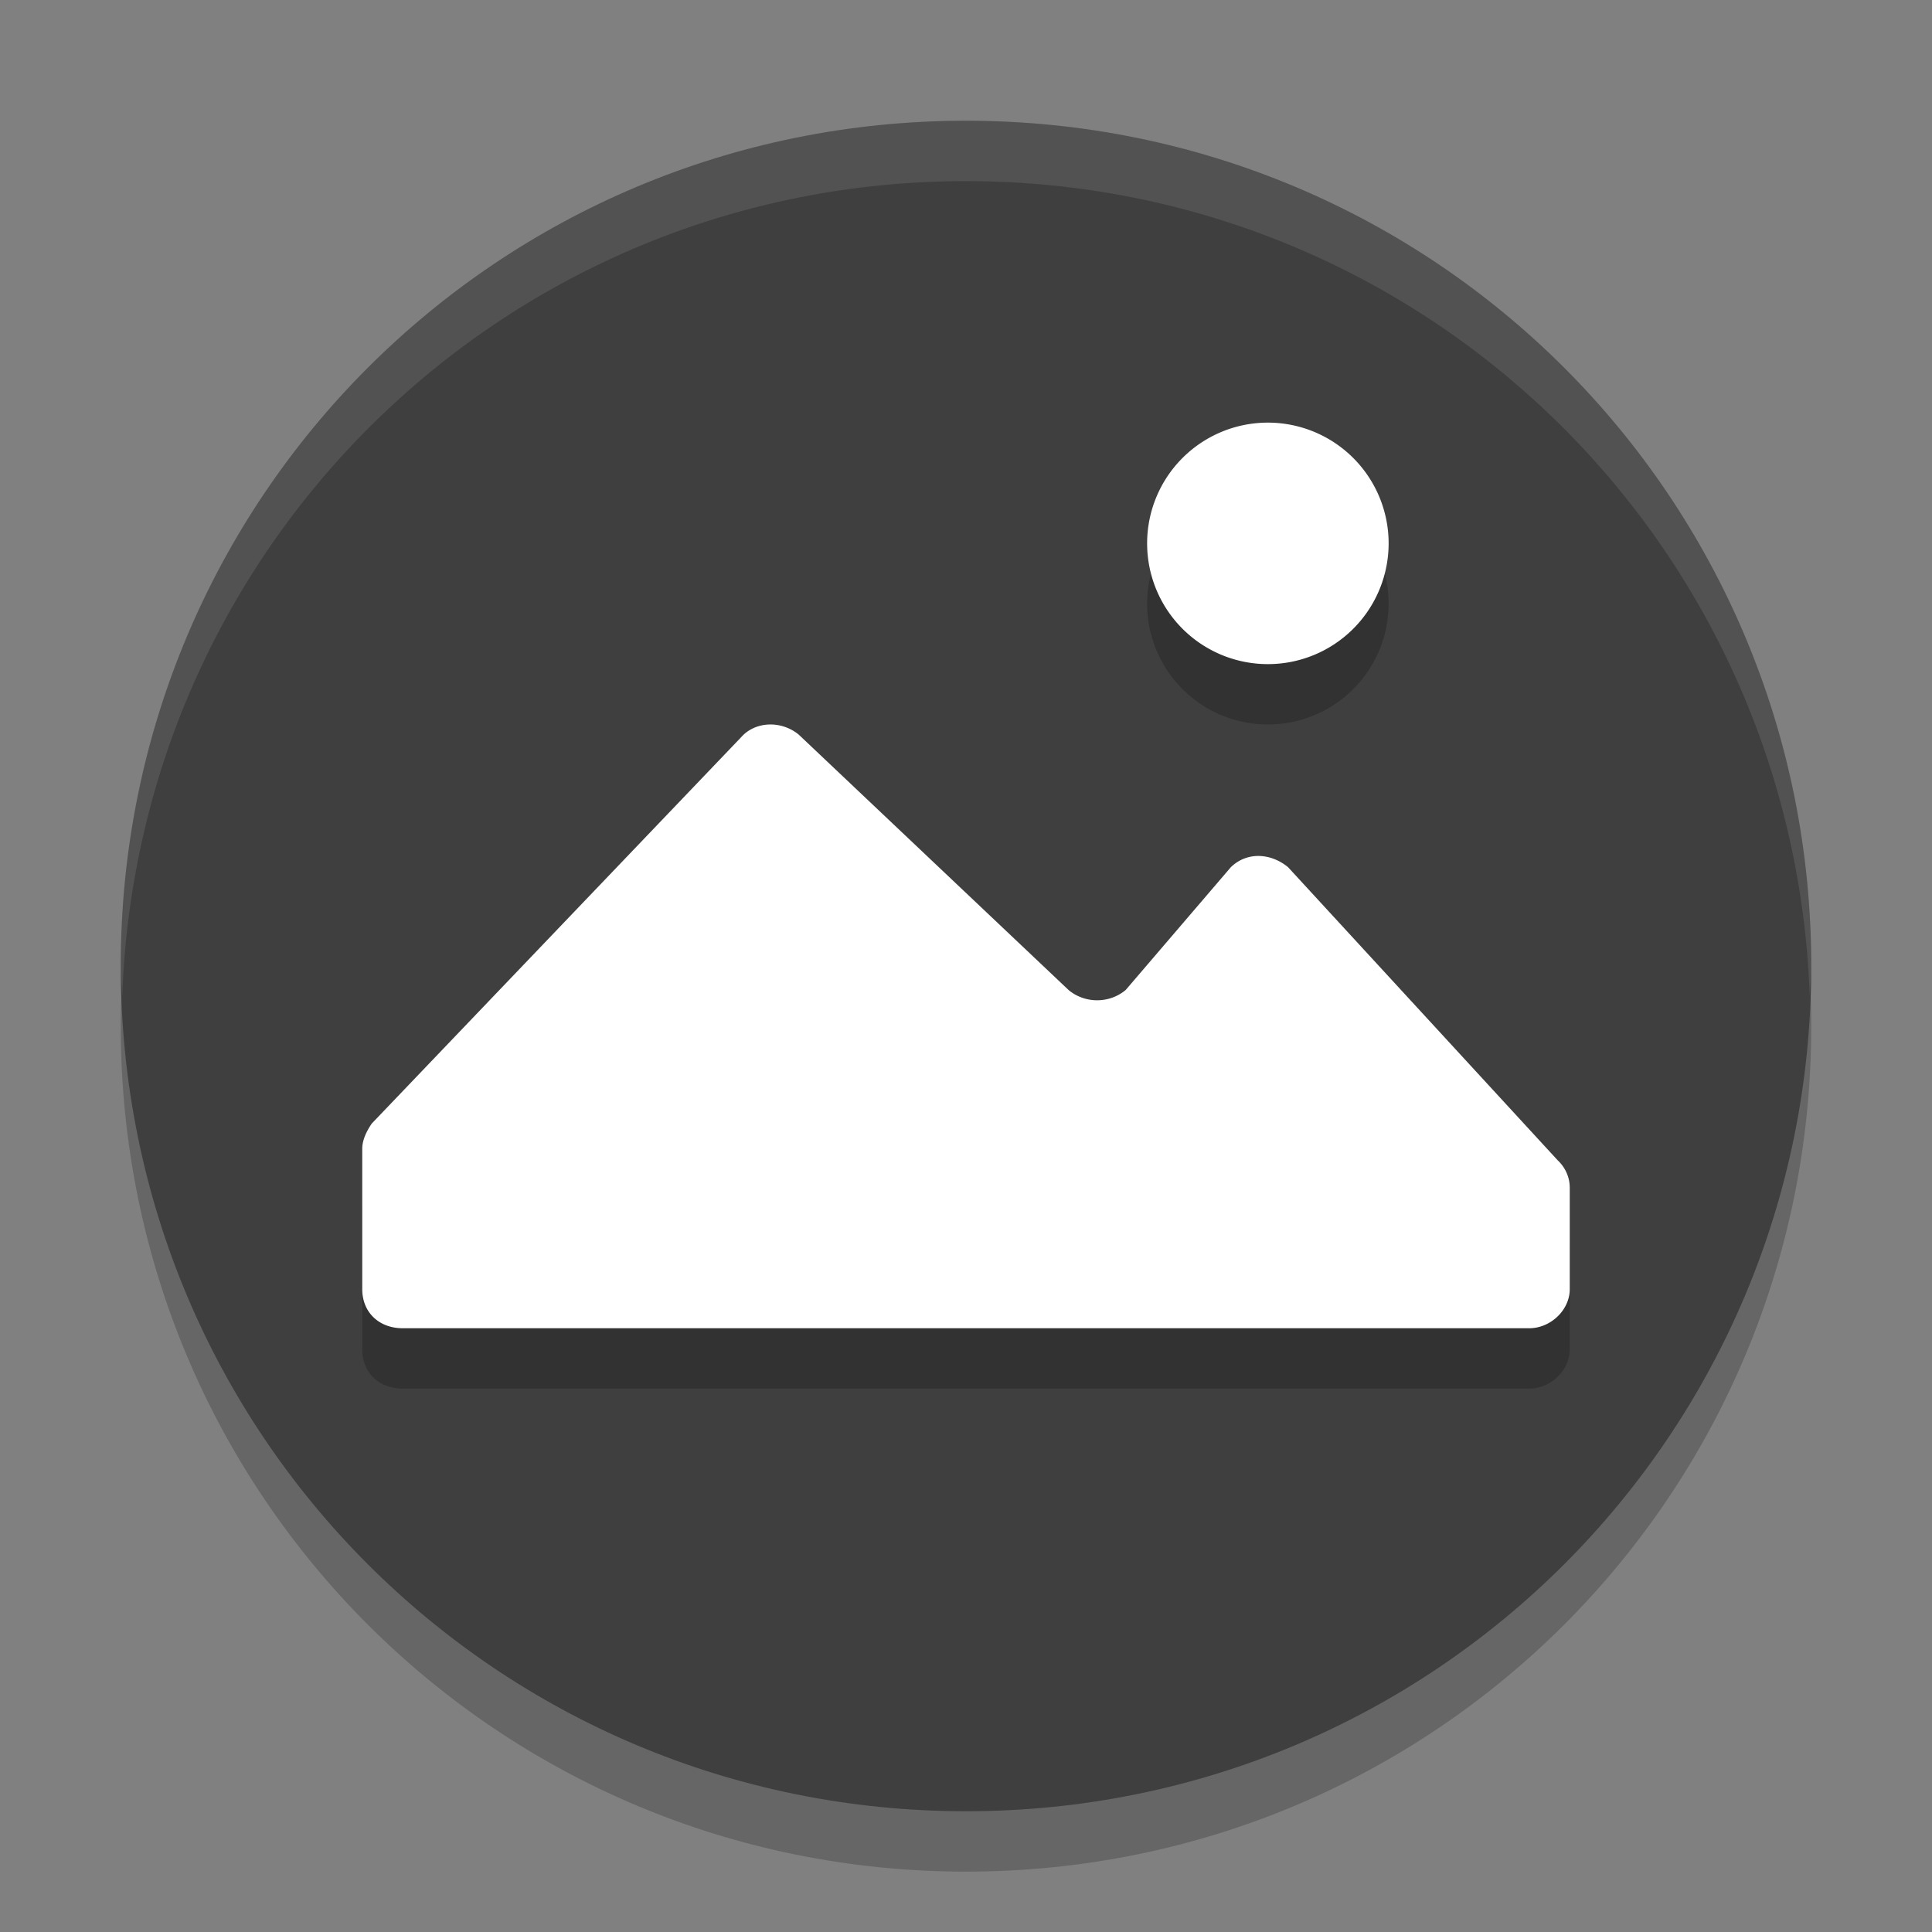 <svg xmlns="http://www.w3.org/2000/svg" width="32" height="32" version="1">
 <rect width="100%" height="100%" fill="#808080" stroke="none"/>
 <path style="opacity:0.2" d="M 16,3 C 8.244,3 2,9.244 2,17 2,24.756 8.244,31 16,31 23.756,31 30,24.756 30,17 30,9.244 23.756,3 16,3 Z"/>
 <path style="fill:#3f3f3f" d="M 16,2 C 8.244,2 2,8.244 2,16 2,23.756 8.244,30 16,30 23.756,30 30,23.756 30,16 30,8.244 23.756,2 16,2 Z"/>
 <path style="opacity:0.2;isolation:isolate" d="m 21,8 a 2,2 0 0 0 -2,2 2,2 0 0 0 2,2 2,2 0 0 0 2,-2 2,2 0 0 0 -2,-2 z m -8.258,5 c -0.173,0.005 -0.342,0.072 -0.461,0.205 L 6.158,19.609 C 6.079,19.724 6,19.875 6,20.027 v 2.326 C 6,22.735 6.276,23 6.672,23 h 18.656 C 25.684,23 26,22.697 26,22.354 v -1.678 c 0.001,-0.172 -0.071,-0.337 -0.199,-0.457 l -4.467,-4.855 c -0.277,-0.229 -0.671,-0.267 -0.947,0 l -1.74,2.033 c -0.272,0.229 -0.677,0.229 -0.949,0 L 13.23,13.168 C 13.092,13.054 12.915,12.995 12.742,13 Z"/>
 <path style="isolation:isolate;fill:#ffffff" d="M 21 7 A 2 2 0 0 0 19 9 A 2 2 0 0 0 21 11 A 2 2 0 0 0 23 9 A 2 2 0 0 0 21 7 z M 12.742 12 C 12.569 12.005 12.4 12.072 12.281 12.205 L 6.158 18.609 C 6.079 18.724 6 18.875 6 19.027 L 6 21.354 C 6 21.735 6.276 22 6.672 22 L 25.328 22 C 25.684 22 26 21.697 26 21.354 L 26 19.676 C 26.001 19.504 25.929 19.339 25.801 19.219 L 21.334 14.363 C 21.057 14.135 20.663 14.097 20.387 14.363 L 18.646 16.396 C 18.375 16.625 17.969 16.625 17.697 16.396 L 13.23 12.168 C 13.092 12.054 12.915 11.995 12.742 12 z"/>
 <path style="fill:#ffffff;opacity:0.1" d="M 16 2 C 8.244 2 2 8.244 2 16 C 2 16.169 2.02 16.333 2.025 16.5 C 2.289 8.979 8.413 3 16 3 C 23.587 3 29.711 8.979 29.975 16.5 C 29.98 16.333 30 16.169 30 16 C 30 8.244 23.756 2 16 2 z"/>
</svg>

